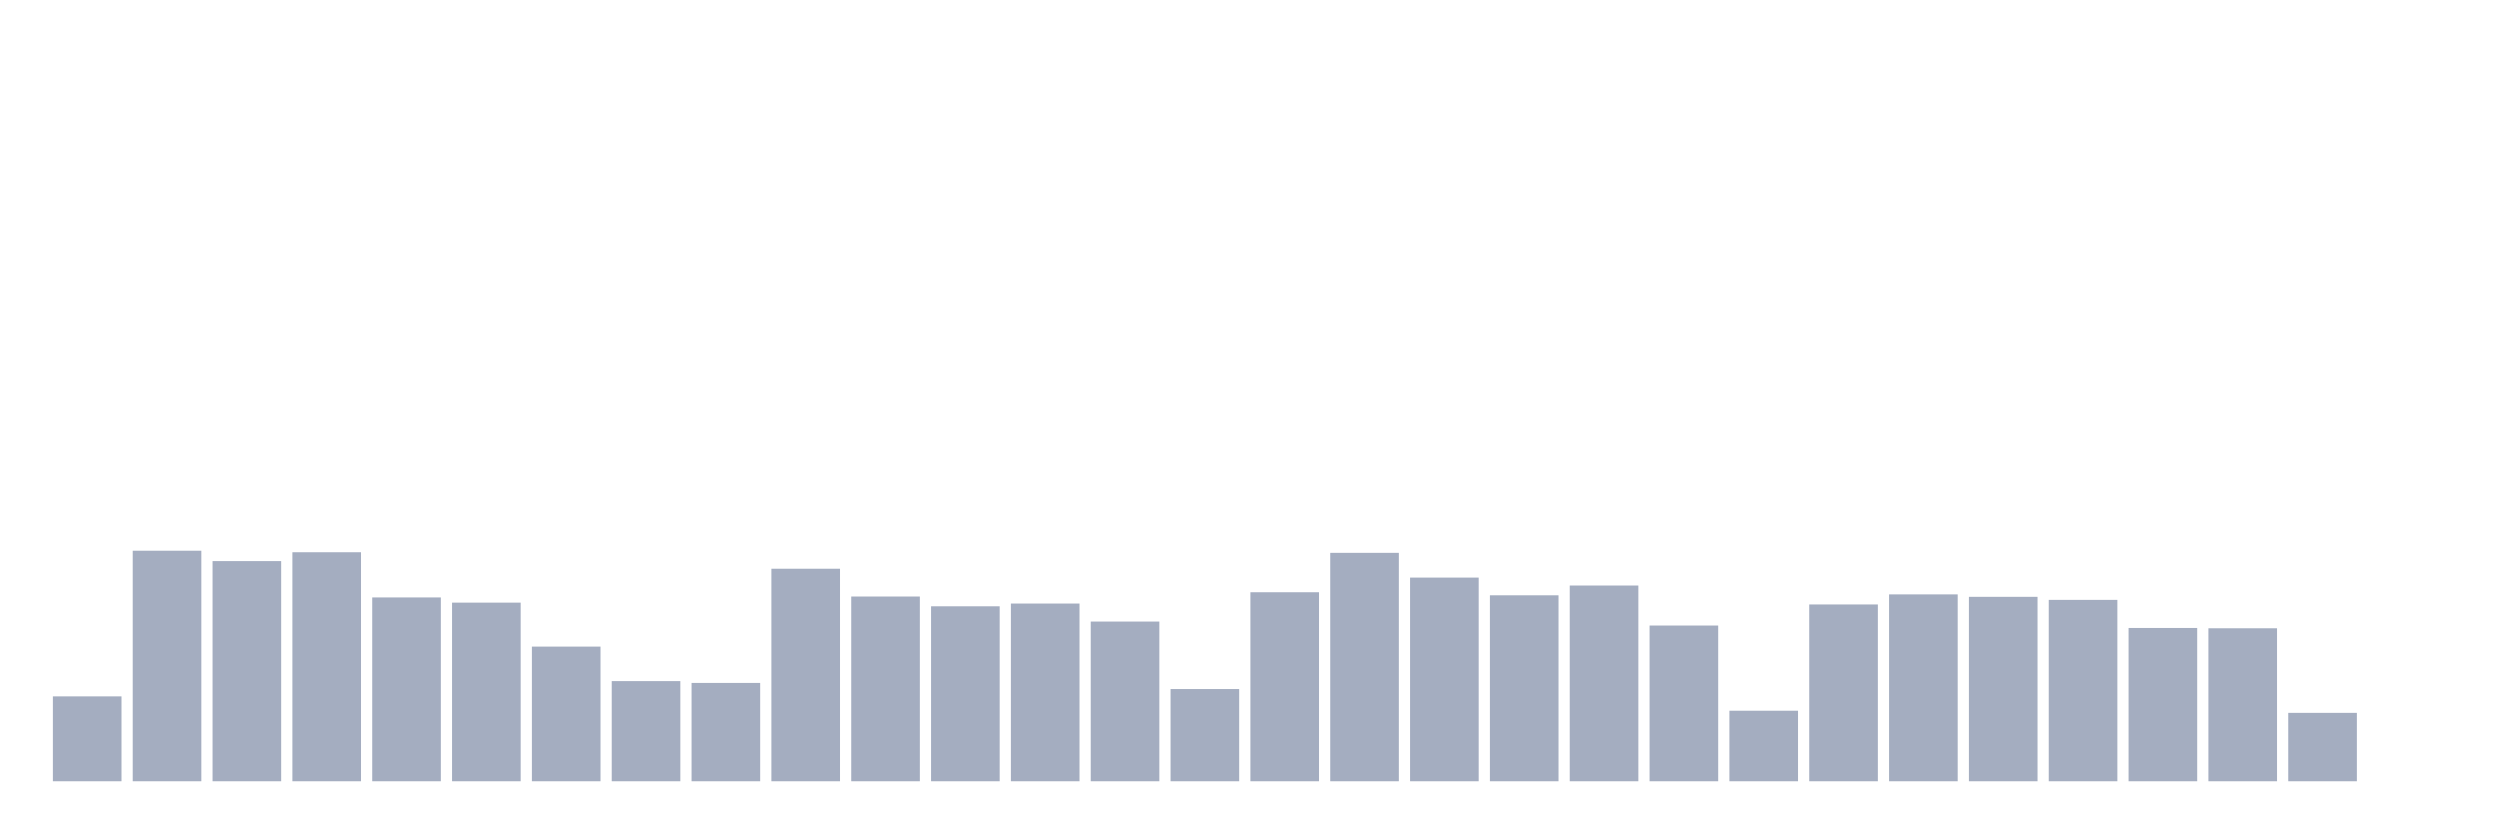 <svg xmlns="http://www.w3.org/2000/svg" viewBox="0 0 480 160"><g transform="translate(10,10)"><rect class="bar" x="0.153" width="13.175" y="123.702" height="16.298" fill="rgb(164,173,192)"></rect><rect class="bar" x="15.482" width="13.175" y="95.737" height="44.263" fill="rgb(164,173,192)"></rect><rect class="bar" x="30.81" width="13.175" y="97.73" height="42.27" fill="rgb(164,173,192)"></rect><rect class="bar" x="46.138" width="13.175" y="96.03" height="43.97" fill="rgb(164,173,192)"></rect><rect class="bar" x="61.466" width="13.175" y="104.707" height="35.293" fill="rgb(164,173,192)"></rect><rect class="bar" x="76.794" width="13.175" y="105.704" height="34.296" fill="rgb(164,173,192)"></rect><rect class="bar" x="92.123" width="13.175" y="114.146" height="25.854" fill="rgb(164,173,192)"></rect><rect class="bar" x="107.451" width="13.175" y="120.771" height="19.229" fill="rgb(164,173,192)"></rect><rect class="bar" x="122.779" width="13.175" y="121.122" height="18.878" fill="rgb(164,173,192)"></rect><rect class="bar" x="138.107" width="13.175" y="99.196" height="40.804" fill="rgb(164,173,192)"></rect><rect class="bar" x="153.436" width="13.175" y="104.531" height="35.469" fill="rgb(164,173,192)"></rect><rect class="bar" x="168.764" width="13.175" y="106.407" height="33.593" fill="rgb(164,173,192)"></rect><rect class="bar" x="184.092" width="13.175" y="105.879" height="34.121" fill="rgb(164,173,192)"></rect><rect class="bar" x="199.42" width="13.175" y="109.338" height="30.662" fill="rgb(164,173,192)"></rect><rect class="bar" x="214.748" width="13.175" y="122.295" height="17.705" fill="rgb(164,173,192)"></rect><rect class="bar" x="230.077" width="13.175" y="103.71" height="36.29" fill="rgb(164,173,192)"></rect><rect class="bar" x="245.405" width="13.175" y="96.147" height="43.853" fill="rgb(164,173,192)"></rect><rect class="bar" x="260.733" width="13.175" y="100.896" height="39.104" fill="rgb(164,173,192)"></rect><rect class="bar" x="276.061" width="13.175" y="104.296" height="35.704" fill="rgb(164,173,192)"></rect><rect class="bar" x="291.39" width="13.175" y="102.42" height="37.58" fill="rgb(164,173,192)"></rect><rect class="bar" x="306.718" width="13.175" y="110.101" height="29.899" fill="rgb(164,173,192)"></rect><rect class="bar" x="322.046" width="13.175" y="126.457" height="13.543" fill="rgb(164,173,192)"></rect><rect class="bar" x="337.374" width="13.175" y="106.055" height="33.945" fill="rgb(164,173,192)"></rect><rect class="bar" x="352.702" width="13.175" y="104.121" height="35.879" fill="rgb(164,173,192)"></rect><rect class="bar" x="368.031" width="13.175" y="104.59" height="35.41" fill="rgb(164,173,192)"></rect><rect class="bar" x="383.359" width="13.175" y="105.176" height="34.824" fill="rgb(164,173,192)"></rect><rect class="bar" x="398.687" width="13.175" y="110.57" height="29.43" fill="rgb(164,173,192)"></rect><rect class="bar" x="414.015" width="13.175" y="110.628" height="29.372" fill="rgb(164,173,192)"></rect><rect class="bar" x="429.344" width="13.175" y="126.868" height="13.132" fill="rgb(164,173,192)"></rect><rect class="bar" x="444.672" width="13.175" y="140" height="0" fill="rgb(164,173,192)"></rect></g></svg>